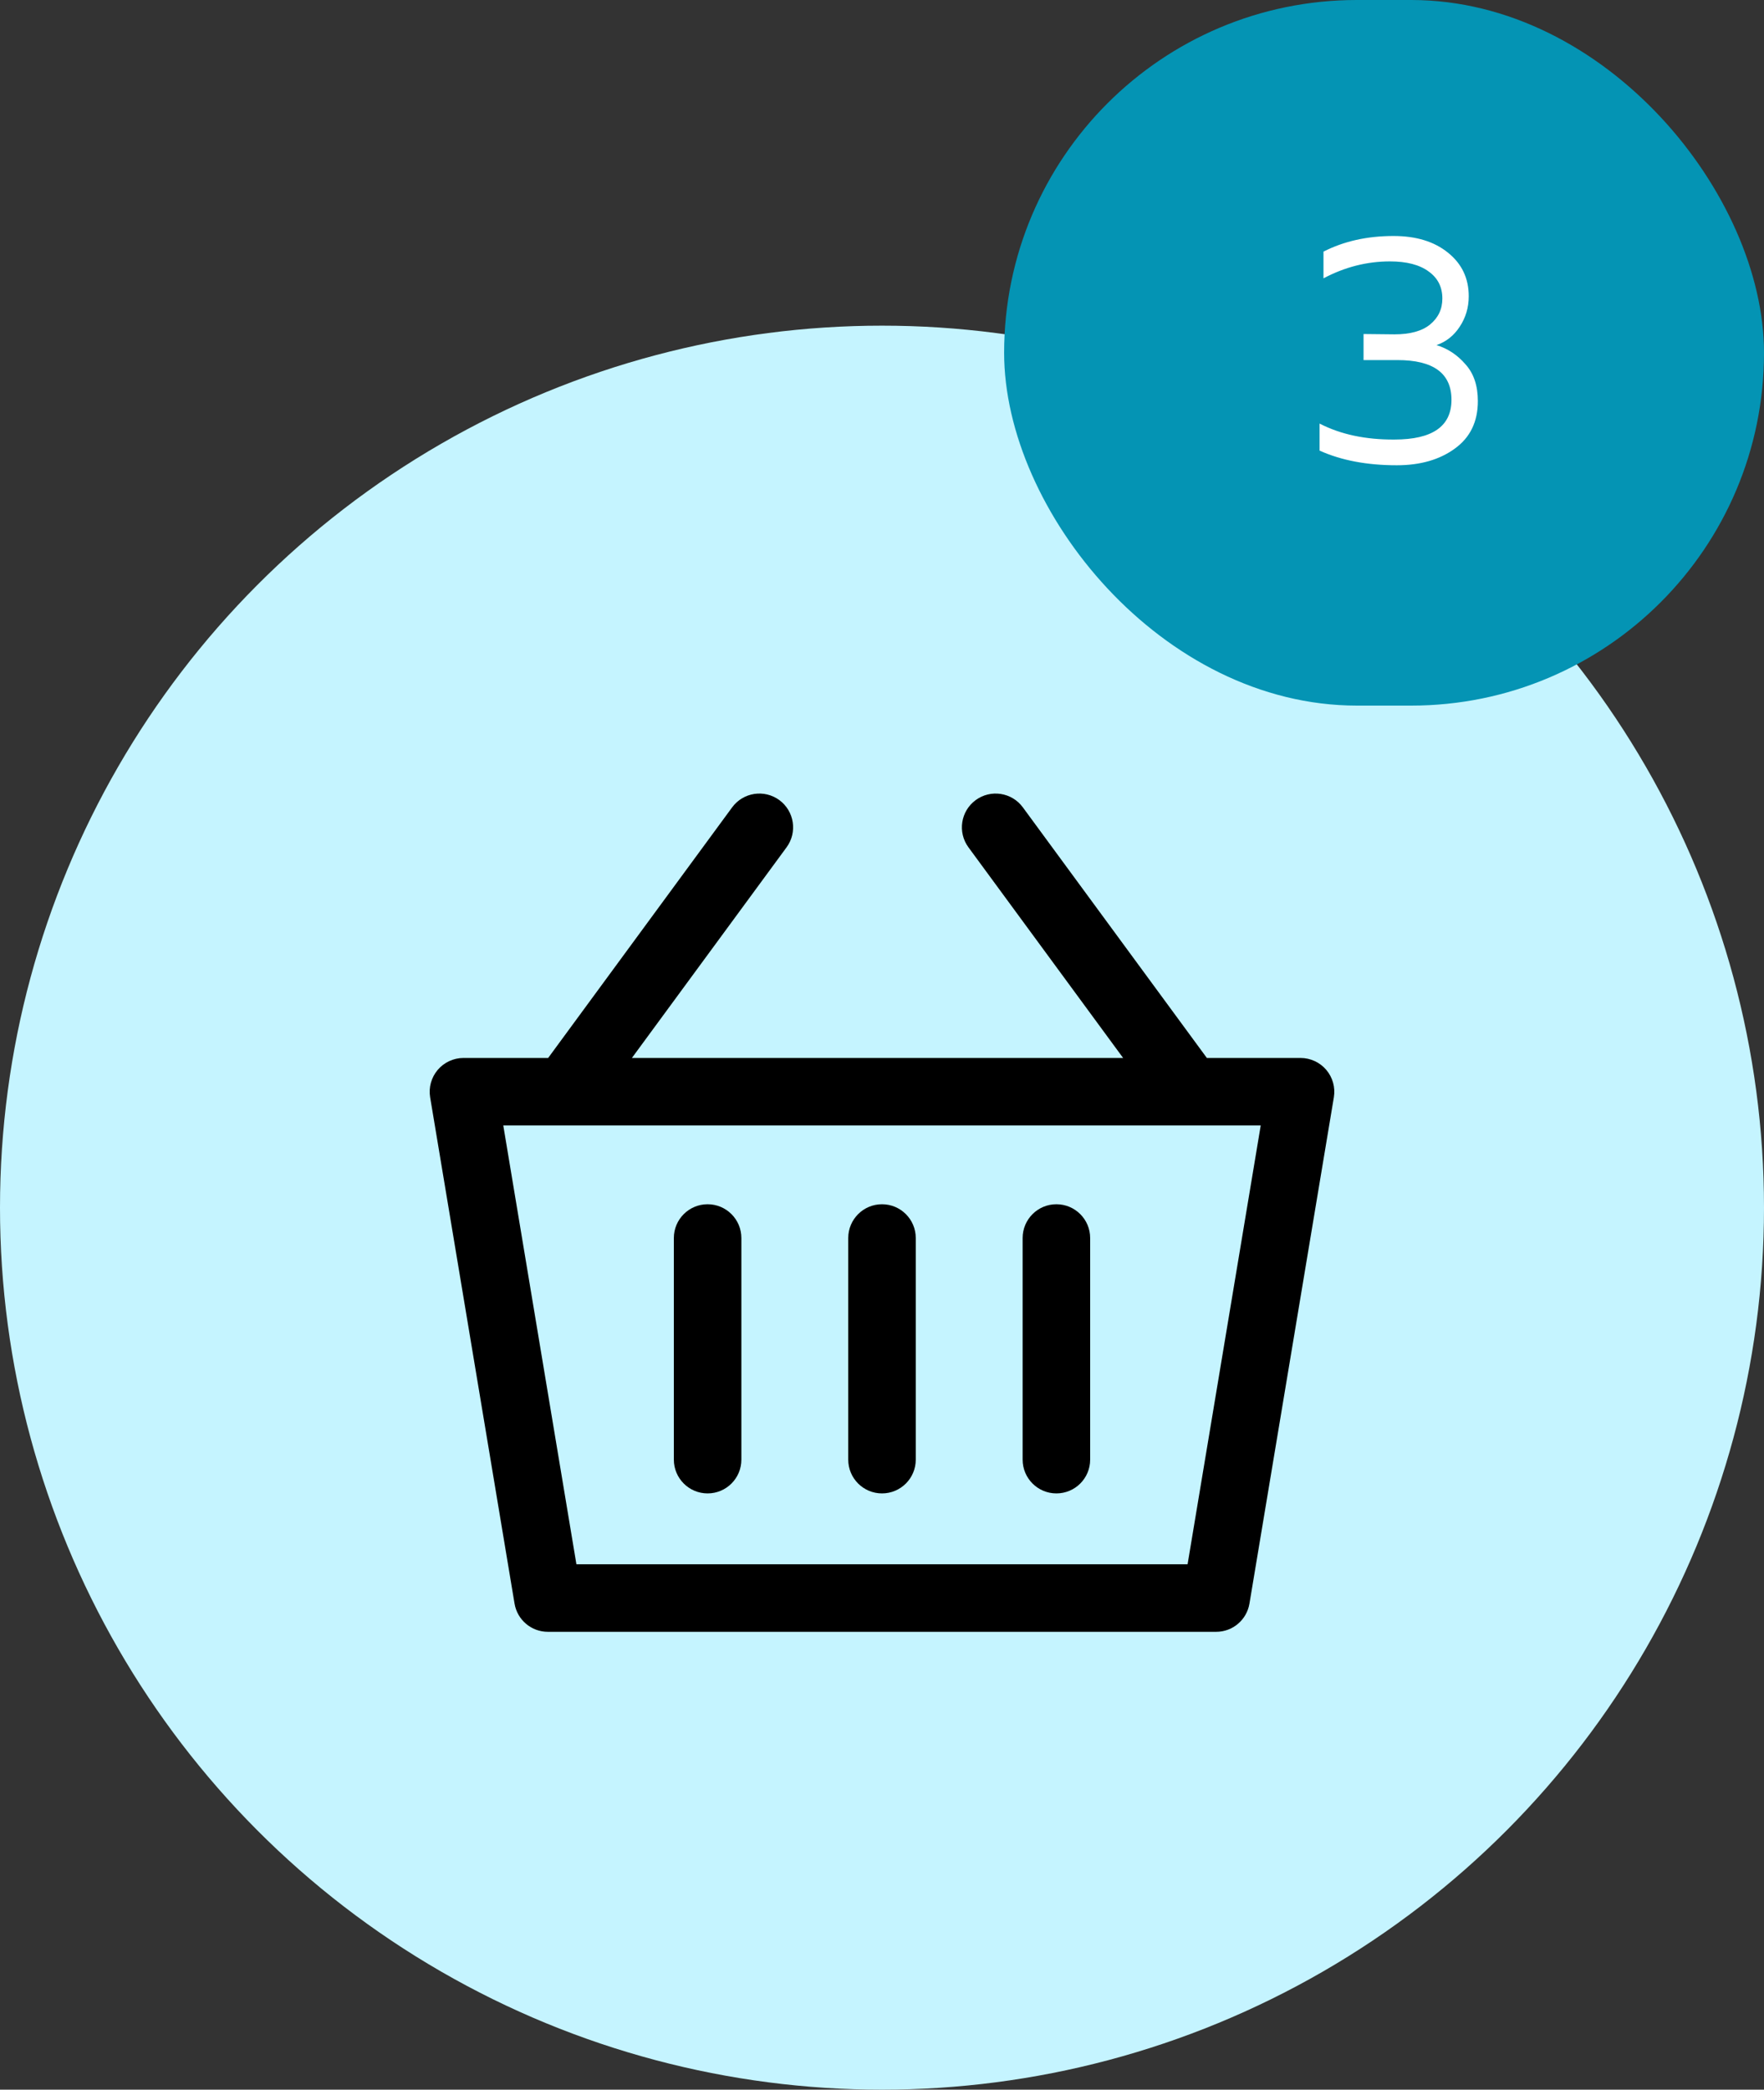 <svg width="65" height="77" viewBox="0 0 65 77" fill="none" xmlns="http://www.w3.org/2000/svg">
<rect x="0" y="0" width="65" height="77" fill="#333333" stroke="none"/>
<circle cx="32.5" cy="44.5" r="32.5" fill="#C5F4FF"/>
<g clip-path="url(#clip0)">
<path d="M48.872 39.424C48.636 39.145 48.289 38.984 47.923 38.984H44.471L37.69 29.749C37.283 29.195 36.505 29.076 35.952 29.482C35.398 29.889 35.279 30.668 35.685 31.221L41.385 38.984H23.284L28.984 31.221C29.39 30.667 29.27 29.889 28.717 29.482C28.163 29.076 27.385 29.195 26.978 29.749L20.198 38.984H17.077C16.712 38.984 16.365 39.145 16.128 39.424C15.892 39.703 15.79 40.072 15.85 40.433L18.96 59.089C19.06 59.689 19.579 60.129 20.187 60.129H44.814C45.422 60.129 45.94 59.689 46.04 59.089L49.15 40.433C49.21 40.072 49.108 39.703 48.872 39.424ZM43.76 57.641H21.24L18.545 41.472H46.455L43.76 57.641Z" fill="black"/>
<path d="M32.5 44.374C31.813 44.374 31.256 44.931 31.256 45.618V53.785C31.256 54.472 31.813 55.029 32.5 55.029C33.187 55.029 33.744 54.473 33.744 53.785V45.618C33.744 44.931 33.187 44.374 32.5 44.374Z" fill="black"/>
<path d="M38.926 44.374C38.239 44.374 37.682 44.931 37.682 45.618V53.785C37.682 54.472 38.239 55.029 38.926 55.029C39.613 55.029 40.17 54.473 40.17 53.785V45.618C40.17 44.931 39.613 44.374 38.926 44.374Z" fill="black"/>
<path d="M26.074 44.374C25.387 44.374 24.83 44.931 24.83 45.618V53.785C24.83 54.472 25.387 55.029 26.074 55.029C26.761 55.029 27.318 54.473 27.318 53.785V45.618C27.318 44.931 26.761 44.374 26.074 44.374Z" fill="black"/>
</g>
<rect x="37" width="28" height="26" rx="13" fill="#0494B4"/>
<path d="M54.12 10.916C54.12 11.332 54.008 11.708 53.784 12.044C53.568 12.372 53.284 12.596 52.932 12.716C53.348 12.844 53.704 13.08 54 13.424C54.304 13.76 54.456 14.212 54.456 14.78C54.456 15.54 54.172 16.124 53.604 16.532C53.044 16.94 52.332 17.144 51.468 17.144C50.372 17.144 49.424 16.964 48.624 16.604V15.608C49.4 16.008 50.32 16.204 51.384 16.196C52.784 16.196 53.484 15.708 53.484 14.732C53.484 13.756 52.82 13.268 51.492 13.268H50.244V12.308L51.384 12.32C51.96 12.32 52.396 12.2 52.692 11.96C52.996 11.712 53.148 11.392 53.148 11C53.148 10.576 52.98 10.244 52.644 10.004C52.308 9.756 51.832 9.632 51.216 9.632C50.368 9.632 49.552 9.84 48.768 10.256V9.272C49.52 8.888 50.38 8.696 51.348 8.696C52.18 8.696 52.848 8.9 53.352 9.308C53.864 9.716 54.12 10.252 54.12 10.916Z" fill="white"/>
<defs>
<clipPath id="clip0">
<rect x="15.834" y="28.018" width="33.333" height="33.333" fill="white"/>
</clipPath>
</defs>
</svg>
